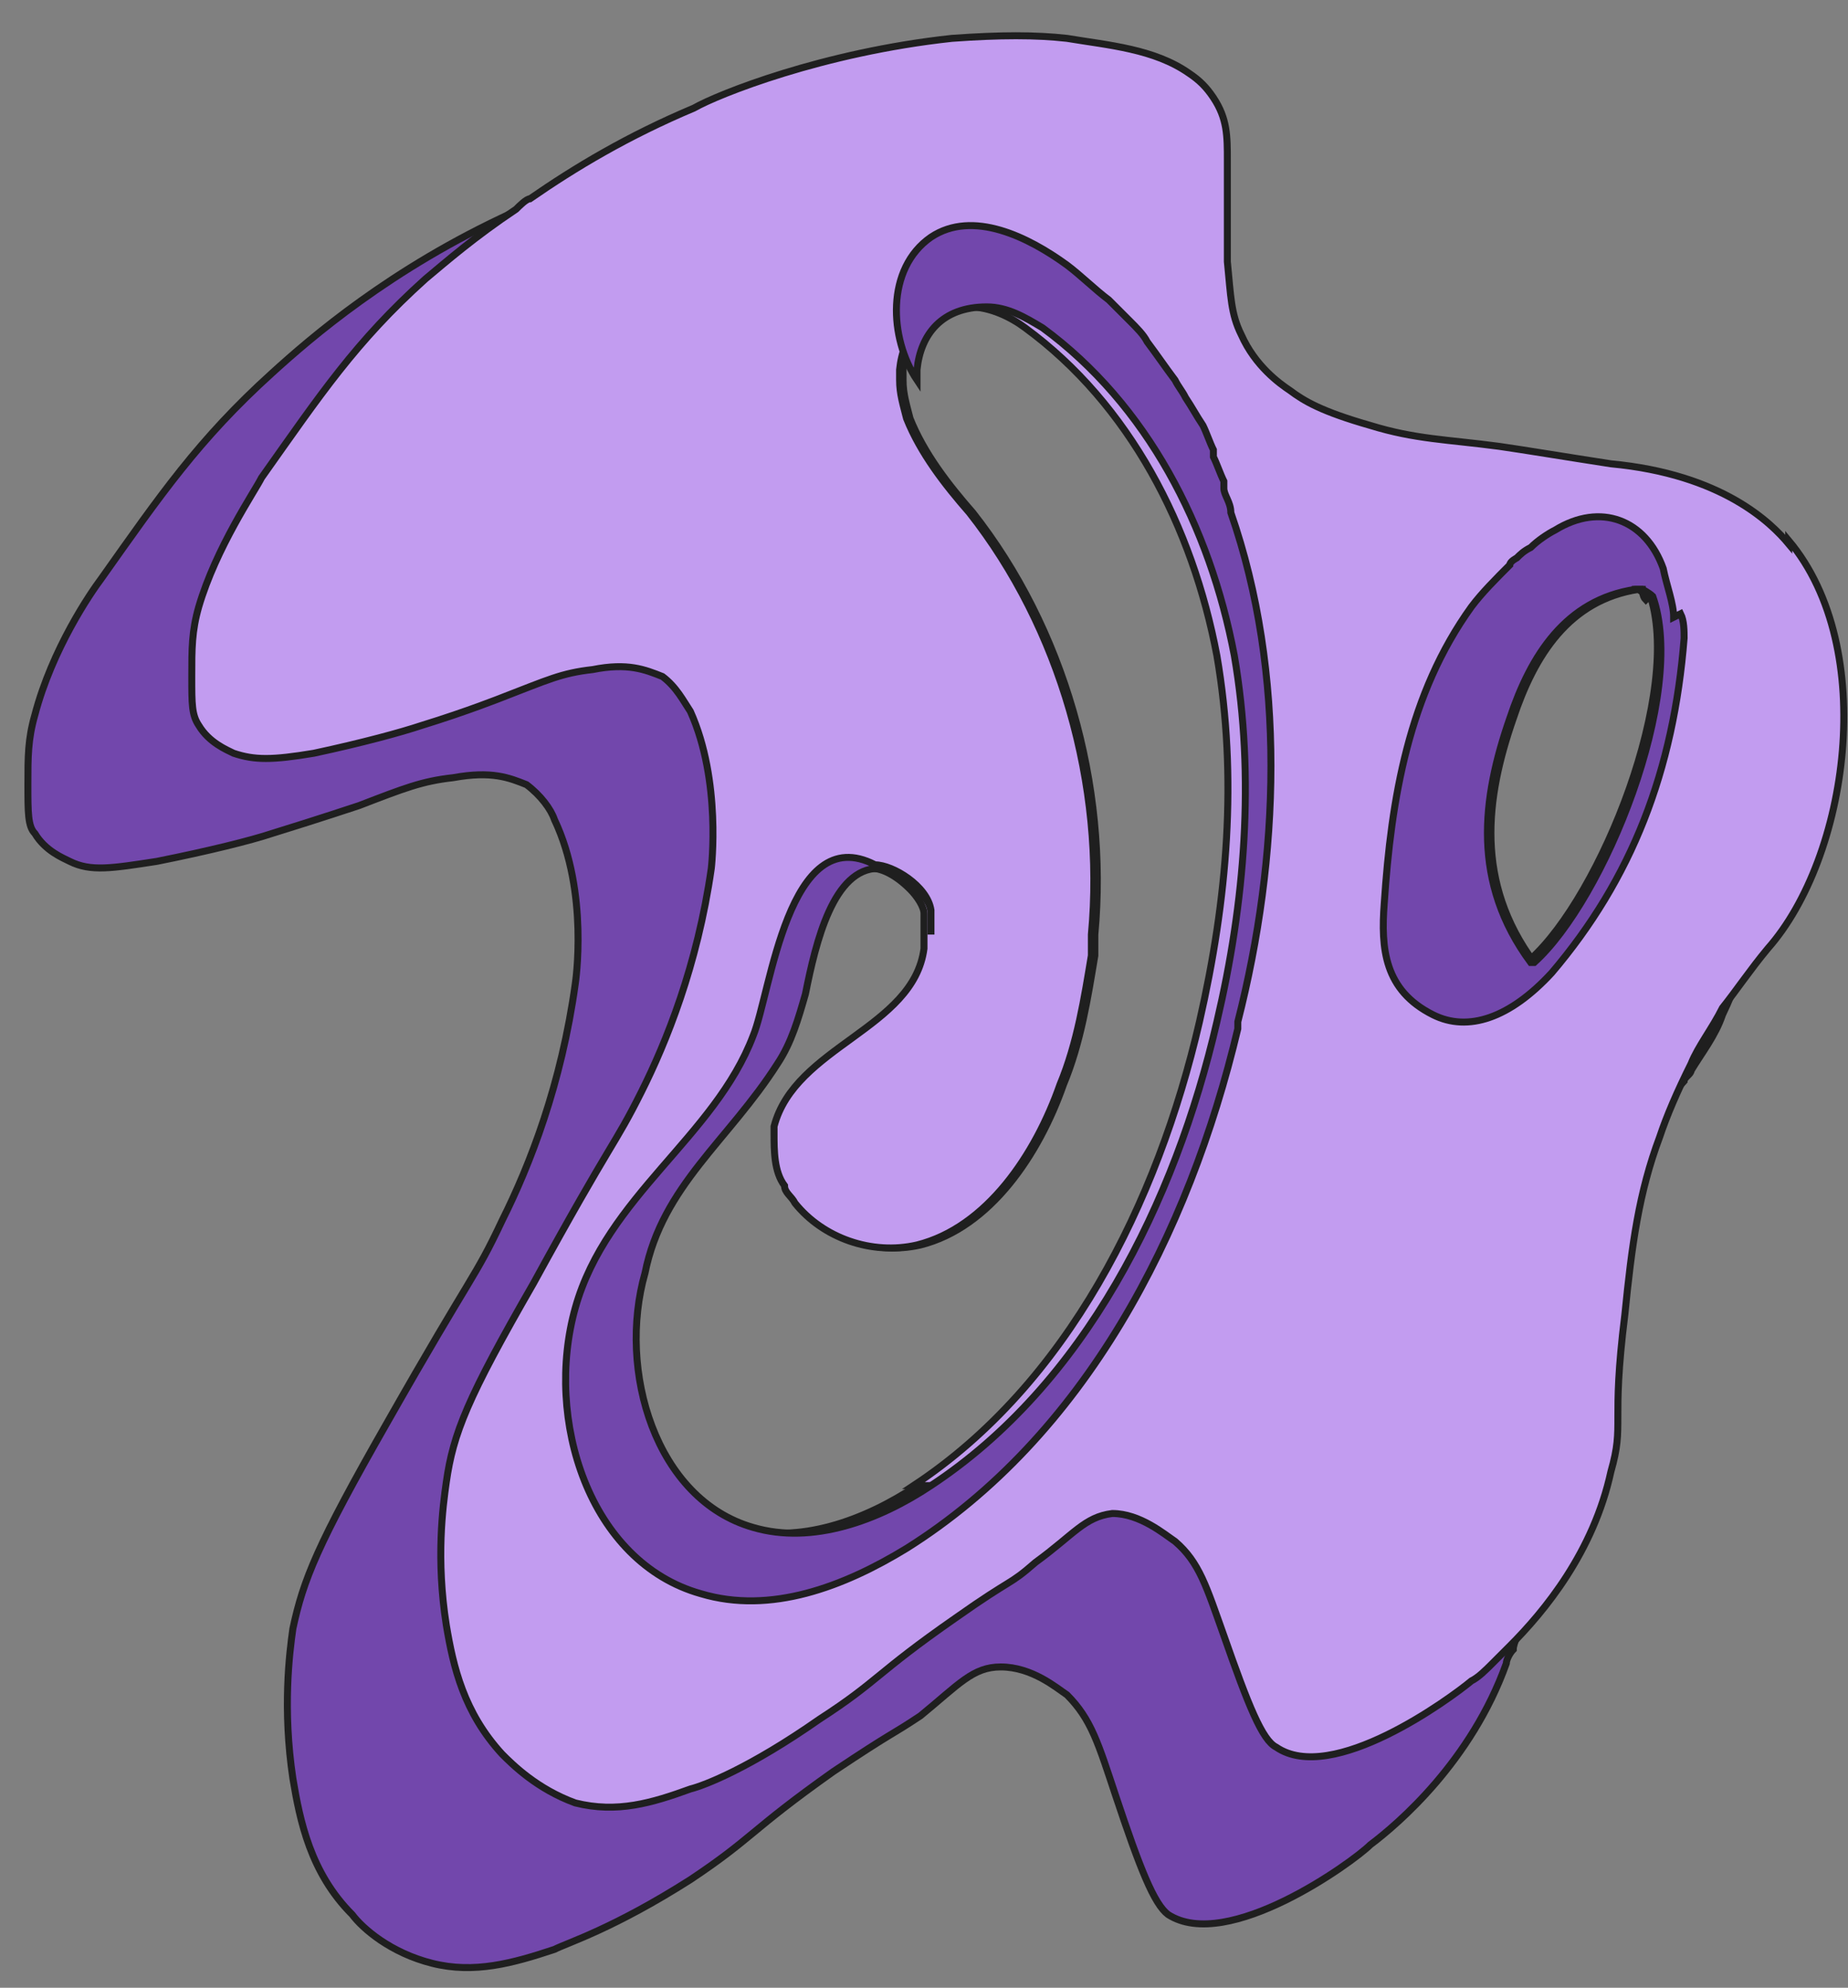 <?xml version="1.0" encoding="UTF-8"?>
<svg id="Layer_1" xmlns="http://www.w3.org/2000/svg" version="1.1" viewBox="0 0 53 57">
  <rect x="0" y="0" width="53" height="57" fill="#808080" stroke="none"/>
  <!-- Generator: Adobe Illustrator 29.0.1, SVG Export Plug-In . SVG Version: 2.1.0 Build 192)  -->
  <defs>
    <style>
      .st0 {
        fill: #7247ac;
      }

      .st0, .st1, .st2 {
        stroke: #1f1f1f;
        stroke-miterlimit: 10;
      }

      .st0, .st2 {
        stroke-width: .2px;
      }

      .st1 {
        fill: #fff;
        stroke-width: .2px;
      }

      .st2 {
        fill: #c29cf0;
      }
    </style>
  </defs>
  <path class="st0" d="M48.8,18.5c0,0-.8-.9-.8-.9h0c0,0-.4-.3-.7-.6,1,2.8-1.4,8.7-3.4,10.5-1.7-2.3-1.4-4.7-.6-7,.6-1.8,1.6-3.4,3.6-3.7-.4-.2-1-.4-1-.4l-1-.3-.9-.2h-.6c0,0-.3,0-.3,0,0,0-.8,0-.9,0-1.4-.2-1.4-.2-2.2-.3-1.6-.2-2.5-.3-3.9-.6-.2,0-.4,0-.5-.2,0-.2-.1-.4-.2-.7,0,0,0-.2,0-.2-.1-.2-.2-.5-.3-.7,0,0,0-.2-.1-.2-.1-.2-.2-.5-.3-.7-.1-.3-.3-.5-.5-.8,0-.2-.2-.3-.3-.5-.2-.4-.5-.7-.8-1.1-.2-.2-.4-.4-.6-.6-.2-.2-.4-.4-.6-.6,0-.4,0-.9,0-1.7,0-.7,0-1.3-.4-1.8-.2-.3-.4-.5-.7-.7-1.1-.8-2.4-.9-3.7-1-1-.1-2-.2-3.5,0-3.8.4-7,1.7-7.8,2.1-.1,0-.2,0-.3.1-.3.1-.5.2-.8.4-3.5,1.6-5.8,3.6-6.9,4.6-2.1,1.9-3.2,3.5-4.9,5.9-.3.4-1.4,2-1.9,3.9-.2.7-.2,1.2-.2,2,0,.8,0,1.2.2,1.4.3.5.8.7,1,.8.6.3,1.2.2,2.5,0,1.5-.3,2.7-.6,3.3-.8,1.3-.4,2.5-.8,2.5-.8,1.3-.5,1.8-.7,2.7-.8,1.1-.2,1.6,0,2.1.2.4.3.7.7.8,1,1,2.1.6,4.7.6,4.7-.4,2.9-1.3,5.2-2.1,6.8-.8,1.7-.8,1.4-3.3,5.8-2,3.5-2.4,4.5-2.7,5.9-.1.7-.3,2.3,0,4.3.2,1.2.5,2.7,1.7,3.9.3.4,1.1,1.1,2.3,1.4,1.2.3,2.3,0,3.5-.4.4-.2,1.7-.6,3.9-2,1.8-1.2,1.7-1.4,4.1-3.1,1.8-1.2,1.6-1,2.5-1.6,1.1-.9,1.5-1.4,2.3-1.4.9,0,1.6.6,1.9.8.7.7.9,1.4,1.4,2.9.7,2.1,1.1,3.1,1.5,3.4,1.7,1.1,5.3-1.5,5.8-2,.8-.6,2.9-2.4,3.9-5.2h0c0-.1.1-.3.2-.4,0-.2.2-.5.2-.8.4-1.5,0-1.4.4-4.7.3-2.1.5-3.6,1-5.3.5-1.3,1.4-3.4,3.3-5.5h0c0-.1.2-.2.2-.3.3-.5.7-1,.9-1.6,1.5-3.1,1.7-7.8-.6-10.4ZM23,28.5c.3-1.5.9-3.7,2.1-3.6.3,0,.7.2,1.1.6.2.2.4.5.4.7,0,.2,0,.4,0,.6s0,.2,0,.3c0,0,0,0,0,.1-.3,2.3-3.7,2.8-4.3,5.1,0,0,0,.1,0,.2,0,.5,0,1.1.3,1.5,0,.2.2.3.3.5.8,1,2.2,1.5,3.5,1.2,2-.5,3.4-2.6,4.1-4.6.5-1.2.7-2.5.9-3.7,0-.2,0-.4,0-.6.4-4.3-.9-8.8-3.5-12.1-.7-.8-1.4-1.7-1.8-2.7-.1-.4-.2-.7-.2-1.1s0-.2,0-.3c.1-1,.7-1.8,2-1.8.6,0,1.2.3,1.6.6,3,2.2,4.8,5.7,5.5,9.4.6,3.5.3,7-.5,10.5-1.2,5.2-3.8,10.4-8.2,13.3-1.5,1-3.4,1.7-5.1,1.2-2.8-.8-3.9-4.5-3.1-7.3.6-2.5,2.4-3.9,3.8-6,.4-.6.7-1.2.8-2Z"/>
  <path class="st2" d="M51.3,15.6c-.5-.6-1.9-2-5.1-2.3-1.3-.2-2.5-.4-3.2-.5-1.5-.2-2.4-.2-3.7-.6-1.4-.4-1.9-.7-2.3-1-.3-.2-1-.7-1.4-1.6-.3-.6-.3-1.1-.4-2.1,0-1,0-1.2,0-2.9,0-.7,0-1.2-.4-1.8-.2-.3-.4-.5-.7-.7-1-.7-2.3-.8-3.5-1-.9-.1-1.9-.1-3.3,0-3.7.4-6.7,1.6-7.4,2-1.9.8-3.4,1.7-4.7,2.6-.1,0-.3.2-.4.3-1.2.8-2,1.5-2.6,2-2,1.8-3,3.3-4.7,5.7-.2.4-1.3,2-1.8,3.7-.2.7-.2,1.2-.2,2,0,.8,0,1.1.2,1.4.3.5.8.7,1,.8.6.2,1.1.2,2.3,0,1.4-.3,2.5-.6,3.1-.8,1.3-.4,2.3-.8,2.3-.8,1.3-.5,1.7-.7,2.6-.8,1-.2,1.5,0,2,.2.4.3.6.7.8,1,.9,2,.6,4.5.6,4.5-.4,2.8-1.3,5-2,6.4-.8,1.6-.8,1.3-3.1,5.5-1.9,3.3-2.3,4.3-2.5,5.7-.1.7-.3,2.2,0,4.1.2,1.2.5,2.5,1.6,3.7.3.3,1,1,2.1,1.4,1.2.3,2.2,0,3.3-.4.4-.1,1.7-.6,3.7-2,1.7-1.1,1.6-1.3,3.9-2.9,1.7-1.2,1.5-.9,2.3-1.6,1.1-.8,1.4-1.3,2.2-1.4.8,0,1.5.6,1.8.8.7.6.9,1.3,1.4,2.7.7,2,1.1,3,1.5,3.2,1.6,1.1,5-1.4,5.6-1.9.2-.1.4-.3.6-.5.2-.2.3-.3.5-.5,1-1,2.4-2.7,2.9-5,.4-1.4,0-1.3.4-4.5.2-2,.4-3.5,1-5.1.2-.6.5-1.3.9-2.1.2-.5.6-1,.9-1.6.4-.5.8-1.1,1.3-1.7,2.3-2.6,3.2-8.6.6-11.7ZM46.9,16.9c0,0,.1,0,.2,0,0,0,.2.1.3.2,1,2.8-1.4,8.7-3.4,10.5-1.7-2.3-1.4-4.7-.6-7,.6-1.8,1.6-3.4,3.6-3.7ZM26.5,42.6c-1.5,1-3.4,1.7-5.1,1.2-2.8-.8-3.9-4.5-3.1-7.3.6-2.5,2.4-3.9,3.8-6,.4-.6.7-1.2.8-2,.3-1.5.9-3.7,2.1-3.6.3,0,.7.2,1.1.6.2.2.4.5.4.7,0,.2,0,.4,0,.6s0,.2,0,.3c0,0,0,0,0,.1-.3,2.3-3.7,2.8-4.3,5.1,0,0,0,.1,0,.2,0,.5,0,1.1.3,1.5,0,.2.2.3.3.5.8,1,2.2,1.5,3.5,1.2,2-.5,3.4-2.6,4.1-4.6.5-1.2.7-2.5.9-3.7,0-.2,0-.4,0-.6.4-4.3-.9-8.8-3.5-12.1-.7-.8-1.4-1.7-1.8-2.7-.1-.4-.2-.7-.2-1.1s0-.2,0-.3c.1-1,.7-1.8,2-1.8.6,0,1.2.3,1.6.6,3,2.2,4.8,5.7,5.5,9.4.6,3.5.3,7-.5,10.5-1.2,5.2-3.8,10.4-8.2,13.3Z"/>
  <path class="st0" d="M35.5,29.5c-1.4,5.9-4.4,11.7-9.5,14.9-1.8,1.1-3.9,1.9-5.9,1.3-3.2-.9-4.5-5-3.6-8.2.9-3.2,4-4.9,5.1-7.8.5-1.2,1-6.2,3.5-4.9,0,0,0,0,0,0,.5,0,1.5.6,1.6,1.3,0,.3,0,.5,0,.7,0-.2,0-.4,0-.6,0-.3-.2-.5-.4-.7-.4-.4-.8-.6-1.1-.6-1.3,0-1.8,2.1-2.1,3.6-.2.7-.4,1.4-.8,2-1.4,2.2-3.3,3.5-3.8,6-.8,2.8.3,6.5,3.1,7.3,1.7.5,3.6-.2,5.1-1.2,4.4-2.9,7-8.1,8.2-13.3.8-3.4,1.1-7,.5-10.5-.7-3.7-2.5-7.2-5.5-9.4-.5-.3-1-.6-1.6-.6-1.3,0-1.9.8-2,1.8,0,.1,0,.2,0,.3-.8-1.2-.9-3.2.4-4.1,1.2-.8,2.8,0,3.9.8.4.3.8.7,1.2,1,.2.2.4.4.6.6.2.2.4.4.5.6.3.4.5.7.8,1.1.1.2.2.3.3.5.2.3.3.5.5.8.1.2.2.5.3.7,0,0,0,.1,0,.2.1.2.2.5.3.7,0,0,0,.1,0,.2,0,.2.2.4.2.7,1.6,4.6,1.4,9.9.2,14.6Z"/>
  <path class="st0" d="M48,17.7c0-.4-.2-.9-.3-1.4-.5-1.4-1.8-1.9-3.1-1.1-.2.1-.5.3-.7.5-.2.1-.3.2-.4.3,0,0-.2.1-.2.2,0,0,0,0,0,0-.4.4-.8.8-1.1,1.2-1.8,2.5-2.3,5.5-2.5,8.5-.1,1.3,0,2.5,1.4,3.2,1,.5,2.2.1,3.4-1.2,2.3-2.7,3.5-5.8,3.8-9.6h0c0-.2,0-.5-.1-.7ZM43.9,27.6c-1.7-2.3-1.4-4.7-.6-7,.6-1.8,1.6-3.4,3.6-3.7,0,0,.1,0,.2,0,0,0,.2.1.3.2,1,2.8-1.4,8.7-3.4,10.5Z"/>
  <path class="st1" d="M47.3,17.1c0,0-.2-.1-.3-.2,0,0,0,0-.2,0,.1,0,.2,0,.3,0,0,0,0,.2.1.3Z"/>
</svg>
